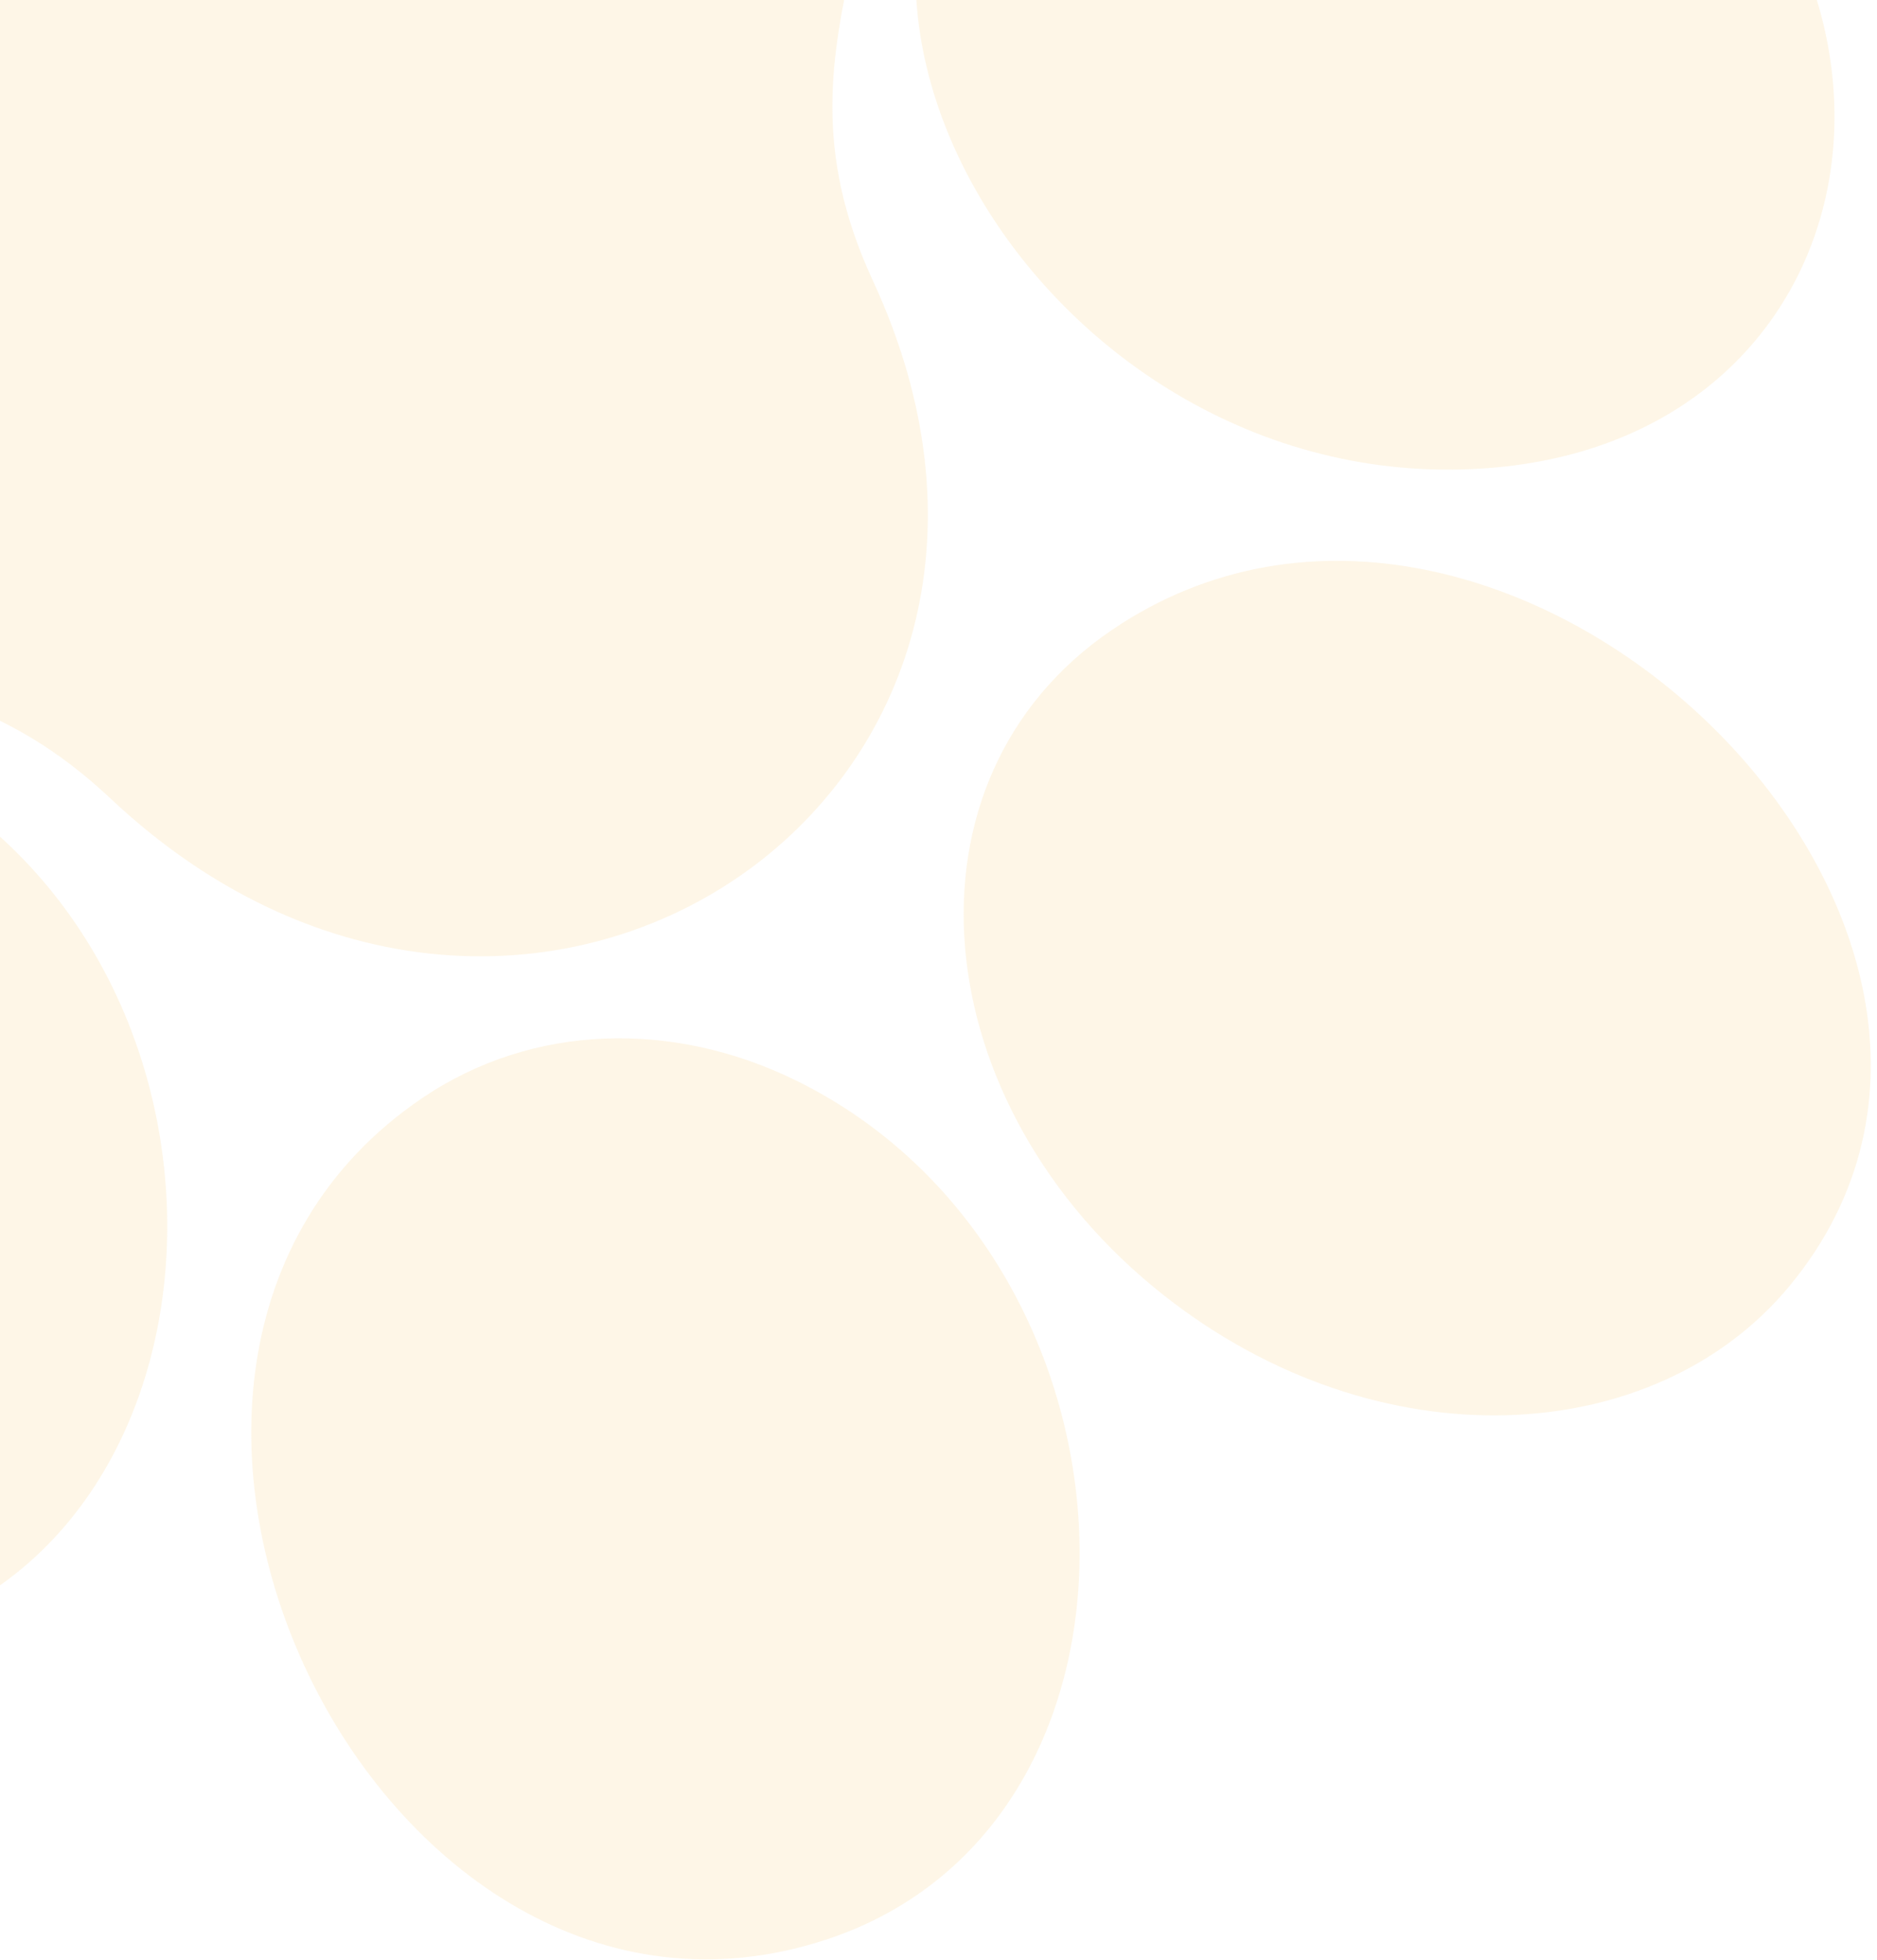 <svg width="91" height="95" viewBox="0 0 91 95" fill="none" xmlns="http://www.w3.org/2000/svg">
<path d="M72.471 22.663C50.29 24.641 34.486 -2.8 51.67 -14.461C59.081 -19.491 69.382 -18.463 77.207 -13.523C95.28 -2.113 91.516 20.968 72.471 22.663Z" fill="#FAC663" fill-opacity="0.15"/>
<path d="M53.909 30.534C72.917 17.635 101.126 44.941 86.77 62.32C80.229 70.237 66.828 70.986 56.427 62.788C44.766 53.603 43.224 37.786 53.909 30.534Z" fill="#FAC663" fill-opacity="0.15"/>
<path d="M8.938 -21.629C6.807 -19.133 2.45 -15.5 -2.406 -12.106C-7.537 -8.515 -13.223 -5.191 -17.413 -3.747C-28.74 0.138 -37.185 15.068 -25.092 25.965C-13.912 36.038 -4.989 28.977 5.35 38.698C15.792 48.527 28.463 48.092 36.623 41.916C44.175 36.199 47.86 25.563 42.319 13.606C36.412 0.866 46.295 -4.825 40.351 -18.447C33.924 -33.205 16.557 -30.567 8.938 -21.629Z" fill="#FAC663" fill-opacity="0.15"/>
<path d="M20.455 53.235C25.832 49.586 32.628 49.468 38.528 52.342C56.07 60.889 57.268 88.388 40.026 94.025C18.225 101.162 1.458 66.127 20.455 53.235Z" fill="#FAC663" fill-opacity="0.15"/>
<path d="M-3.312 38.059C13.209 48.337 11.468 75.769 -6.353 79.603C-27.818 84.222 -41.277 50.451 -22.978 38.033C-17.105 34.048 -9.592 34.152 -3.312 38.059Z" fill="#FAC663" fill-opacity="0.15"/>
</svg>
